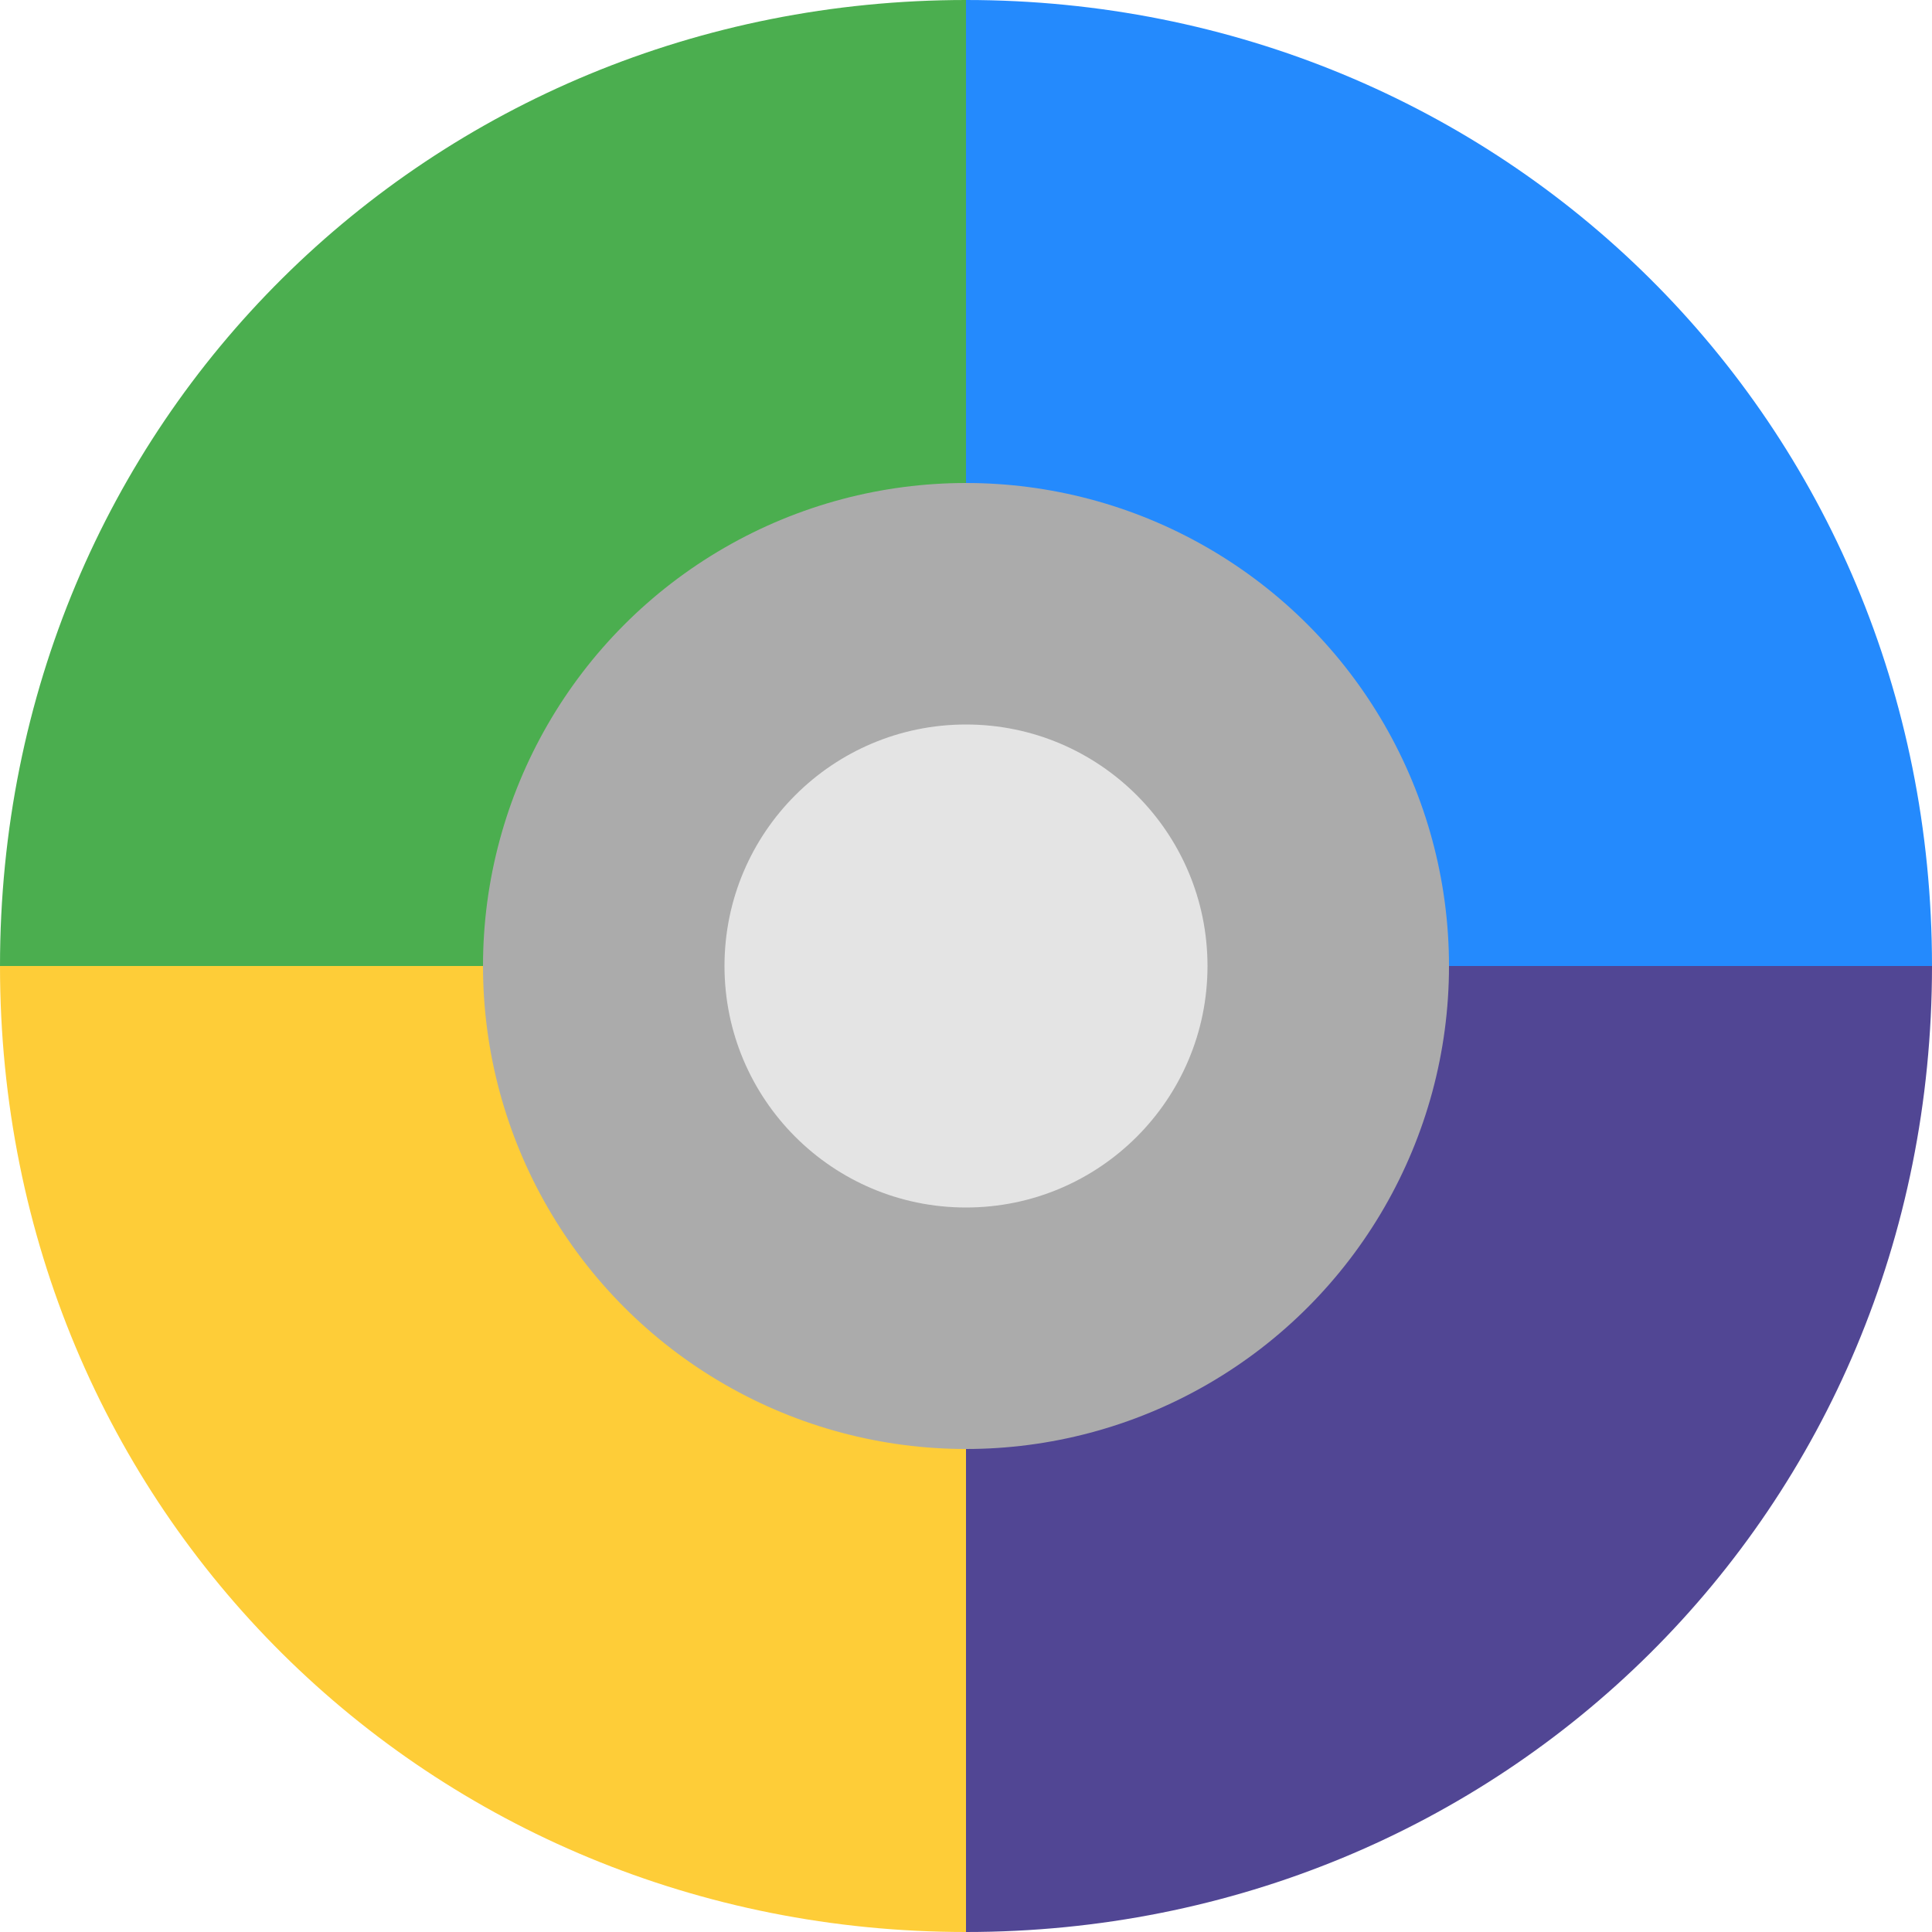 <svg width="16" height="16" version="1.1" xmlns="http://www.w3.org/2000/svg">
 <path transform="matrix(.8 0 0 .8 -11.2 -15.2)" d="m24 39v-10h10c0 5.649-4.46 10-10 10z" style="fill:#514694"/>
 <path transform="matrix(.8 0 0 .8 -11.2 -15.2)" d="m24 39v-10h-10c0 5.649 4.46 10 10 10z" style="fill:#fecd38"/>
 <path transform="matrix(.8 0 0 .8 -11.2 -15.2)" d="m24 19v10h-10c0-5.649 4.46-10 10-10z" style="fill:#4bae4f"/>
 <path transform="matrix(.8 0 0 .8 -11.2 -15.2)" d="m24 19v10h10c0-5.649-4.46-10-10-10z" style="fill:#248afd"/>
 <circle cx="8" cy="8" r="4" style="fill:#ababab"/>
 <circle cx="8" cy="8" r="2" style="fill:#e4e4e4"/>
</svg>
